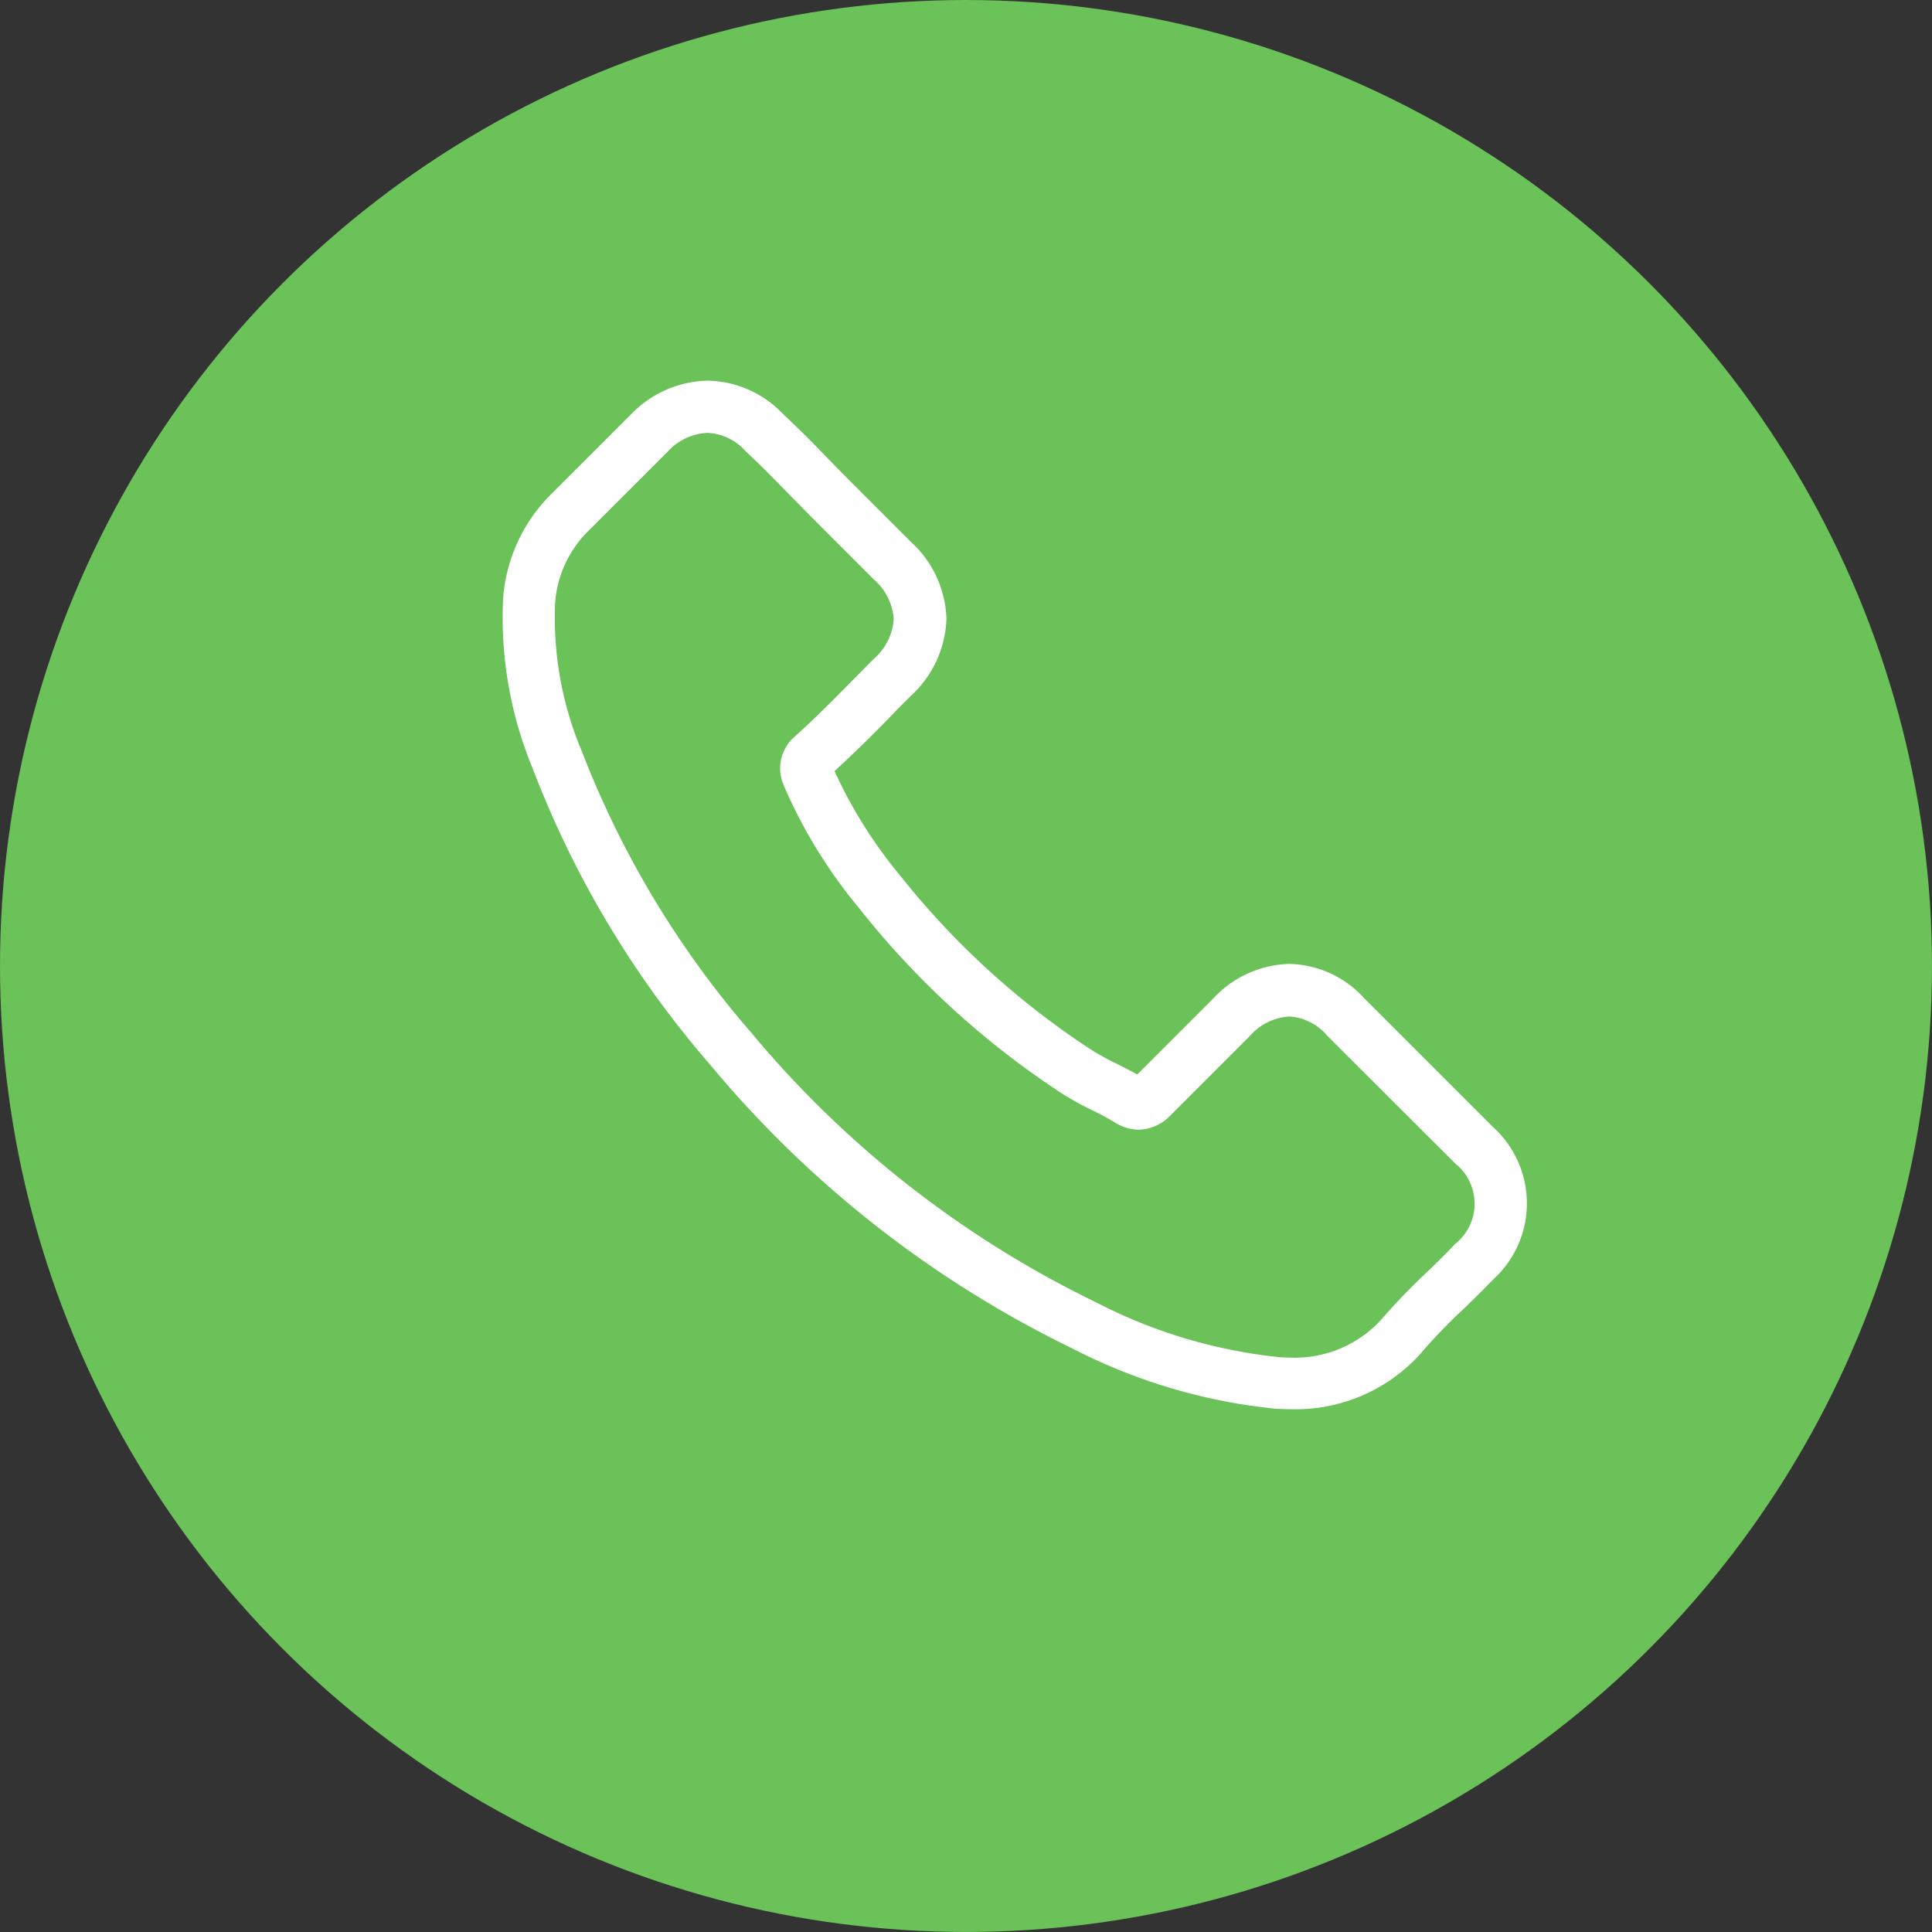<svg xmlns="http://www.w3.org/2000/svg" width="75.683" height="75.683" viewBox="0 0 75.683 75.683"><rect x="0" y="0" width="75.683" height="75.683" fill="#333333" stroke="none"/><g data-name="Group 2886"><g data-name="Group 2885"><g data-name="Group 2811"><circle data-name="Ellipse 139" cx="37.841" cy="37.841" r="37.841" fill="#6ac259"/></g><path data-name="Path 3644" d="M27.808 41.695a42.745 42.745 0 0 0 14.218 11.137 22.129 22.129 0 0 0 7.956 2.354c.192.008.376.017.568.017a6.589 6.589 0 0 0 5.112-2.191.182.182 0 0 0 .033-.042 21.512 21.512 0 0 1 1.611-1.67c.392-.376.793-.768 1.177-1.169a4.031 4.031 0 0 0-.017-6l-5.018-5.018a4.061 4.061 0 0 0-2.939-1.353 4.2 4.2 0 0 0-2.972 1.344l-2.989 2.989c-.276-.159-.559-.3-.827-.434a10.323 10.323 0 0 1-.918-.5 31.632 31.632 0 0 1-7.556-6.879 18.216 18.216 0 0 1-2.555-4.074 50.717 50.717 0 0 0 2.229-2.179c.25-.259.509-.518.768-.776a4.28 4.28 0 0 0 1.386-3.006 4.246 4.246 0 0 0-1.386-3.013l-2.488-2.488c-.292-.292-.568-.576-.852-.868a45.362 45.362 0 0 0-1.695-1.678 4.162 4.162 0 0 0-2.938-1.286 4.285 4.285 0 0 0-2.972 1.294l-3.123 3.123a6.416 6.416 0 0 0-1.912 4.107 15.452 15.452 0 0 0 1.161 6.676 38.857 38.857 0 0 0 6.938 11.583zm-6.062-18.083a4.416 4.416 0 0 1 1.328-2.839l3.106-3.106a2.248 2.248 0 0 1 1.536-.71 2.133 2.133 0 0 1 1.5.726c.559.518 1.085 1.06 1.653 1.636.284.292.576.584.868.885l2.488 2.488a2.267 2.267 0 0 1 .785 1.561 2.267 2.267 0 0 1-.785 1.561c-.259.259-.518.526-.776.785-.776.785-1.5 1.528-2.3 2.237l-.042.042a1.632 1.632 0 0 0-.417 1.853c.008.025.017.042.025.067a19.649 19.649 0 0 0 2.93 4.767 33.386 33.386 0 0 0 8.048 7.33 11.951 11.951 0 0 0 1.1.6 10.325 10.325 0 0 1 .918.5c.033.017.058.033.092.05a1.745 1.745 0 0 0 .81.209 1.771 1.771 0 0 0 1.244-.568l3.122-3.122a2.209 2.209 0 0 1 1.528-.743 2.1 2.1 0 0 1 1.478.743l5.034 5.026a2.013 2.013 0 0 1-.025 3.148c-.351.376-.718.735-1.11 1.11a24.043 24.043 0 0 0-1.745 1.812 4.584 4.584 0 0 1-3.577 1.523c-.142 0-.292-.008-.434-.017a20.1 20.1 0 0 1-7.2-2.154 40.608 40.608 0 0 1-13.534-10.6 37.193 37.193 0 0 1-6.6-10.979 13.466 13.466 0 0 1-1.048-5.821z" fill="#fff"/></g></g></svg>